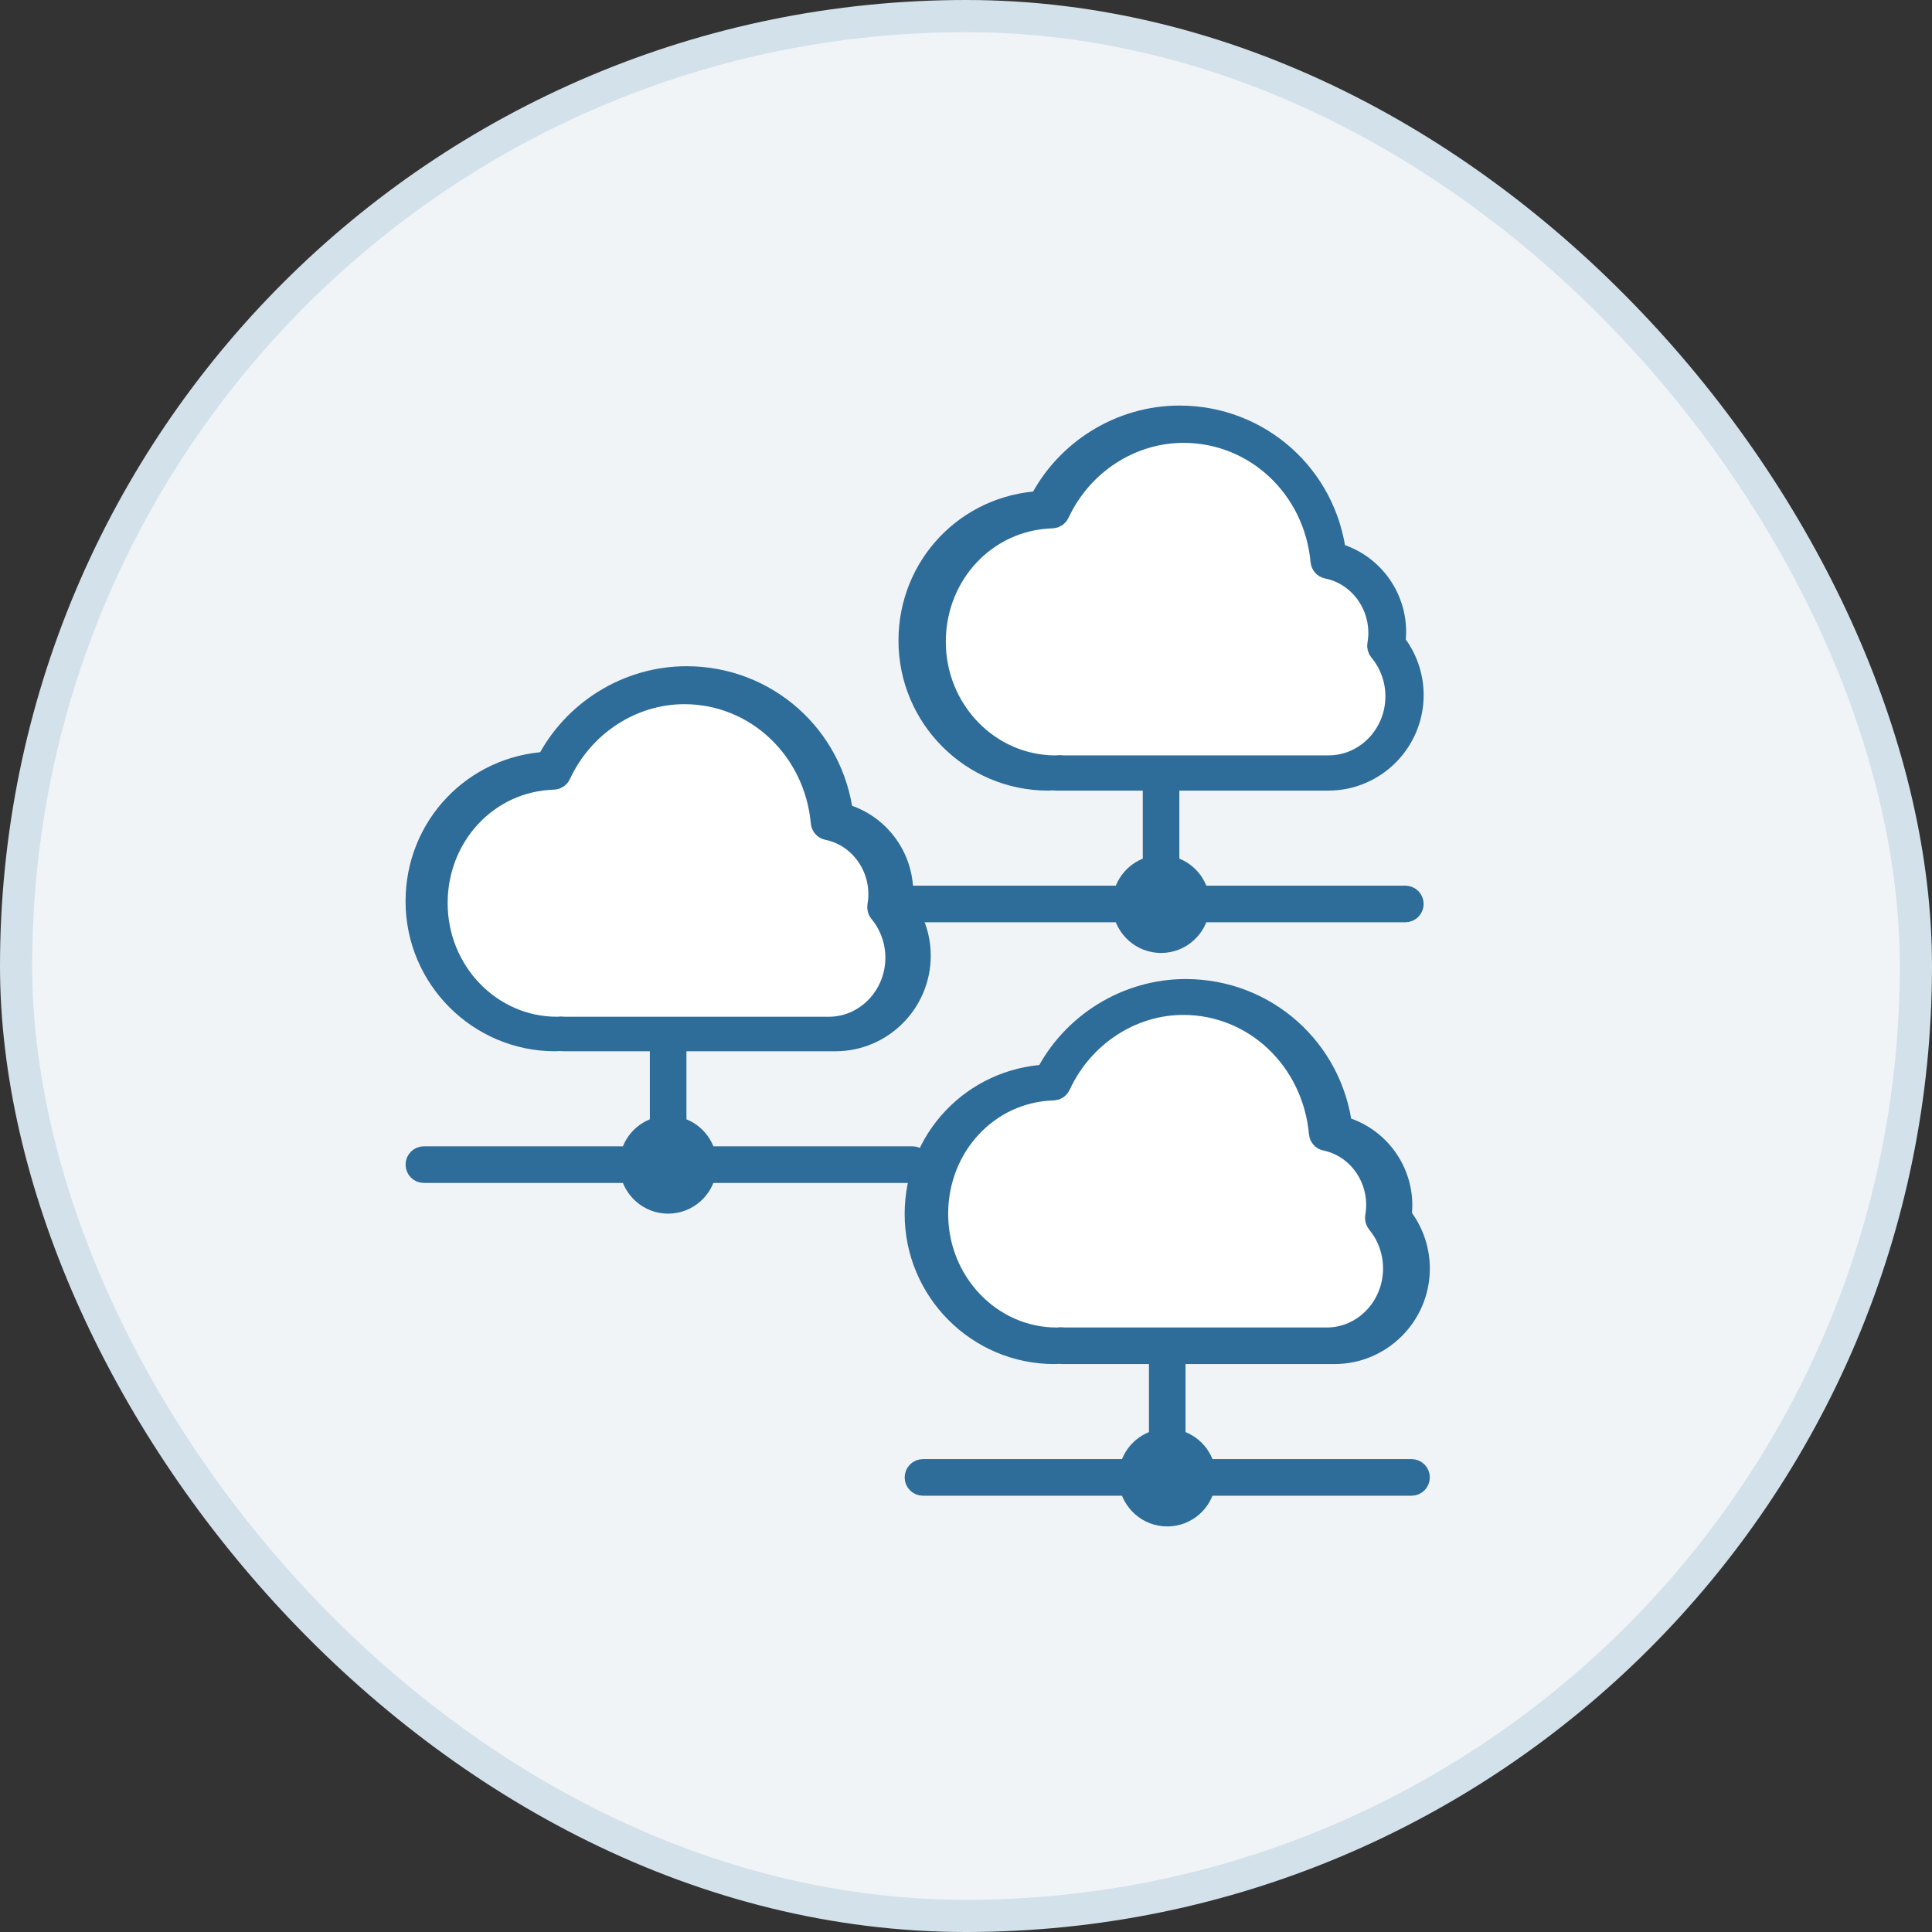 <?xml version="1.0" encoding="UTF-8"?>
<svg width="60px" height="60px" viewBox="0 0 60 60" version="1.1" xmlns="http://www.w3.org/2000/svg" xmlns:xlink="http://www.w3.org/1999/xlink">
    <rect x="0" y="0" width="60" height="60" fill="#333333" stroke="none"/>
    <!-- Generator: sketchtool 51.2 (57519) - http://www.bohemiancoding.com/sketch -->
    <title>E893B1EF-92D8-407E-B65F-8C1590253F5D</title>
    <desc>Created with sketchtool.</desc>
    <defs></defs>
    <g id="Page-1" stroke="none" stroke-width="1" fill="none" fill-rule="evenodd">
        <g id="Assets_graficos" transform="translate(-798, -771)" fill-rule="nonzero">
            <g id="illus-/-graph-/-apis_categoria" transform="translate(798, 771)">
                <g id="Group-6">
                    <g id="Group-12">
                        <rect id="Rectangle-12-Copy-3" stroke="#D3E1EB" fill="#F0F4F7" x="0.5" y="0.5" width="59" height="59" rx="29.5"></rect>
                        <g id="Group-28" transform="translate(13, 13)" stroke="#2E6C99" stroke-width="0.81">
                            <path d="M15.337,23.005 L8.848,23.005 C8.777,22.52 8.396,22.139 7.913,22.067 L7.913,19.243 L12.944,19.243 C14.353,19.243 15.5,18.093 15.5,16.681 C15.5,16.095 15.298,15.526 14.929,15.07 C14.947,14.948 14.956,14.832 14.956,14.719 C14.956,13.589 14.182,12.606 13.098,12.338 C12.809,9.911 10.775,8.095 8.321,8.095 C6.517,8.095 4.843,9.133 4.028,10.748 C1.761,10.86 0,12.705 0,14.991 C0,17.335 1.903,19.243 4.242,19.243 C4.273,19.243 4.304,19.241 4.335,19.239 L4.366,19.235 L4.406,19.238 C4.442,19.241 4.478,19.243 4.514,19.243 L7.587,19.243 L7.587,22.067 C7.104,22.139 6.723,22.52 6.652,23.005 L0.163,23.005 C0.073,23.005 0,23.078 0,23.168 C0,23.259 0.073,23.332 0.163,23.332 L6.652,23.332 C6.731,23.87 7.191,24.286 7.75,24.286 C8.309,24.286 8.769,23.87 8.848,23.332 L15.337,23.332 C15.427,23.332 15.5,23.259 15.5,23.168 C15.5,23.078 15.427,23.005 15.337,23.005 Z" id="Shape" fill="#2E6C99"></path>
                            <path d="M30.837,32.719 L24.348,32.719 C24.277,32.234 23.896,31.853 23.413,31.781 L23.413,28.957 L28.444,28.957 C29.853,28.957 31,27.808 31,26.395 C31,25.809 30.798,25.24 30.429,24.784 C30.447,24.663 30.456,24.547 30.456,24.433 C30.456,23.303 29.682,22.321 28.598,22.052 C28.309,19.625 26.275,17.81 23.821,17.81 C22.017,17.81 20.343,18.847 19.528,20.462 C17.261,20.574 15.5,22.419 15.5,24.705 C15.5,27.05 17.403,28.957 19.742,28.957 C19.773,28.957 19.804,28.955 19.835,28.953 L19.866,28.95 L19.906,28.952 C19.942,28.955 19.978,28.957 20.014,28.957 L23.087,28.957 L23.087,31.781 C22.604,31.853 22.223,32.234 22.152,32.719 L15.663,32.719 C15.573,32.719 15.5,32.792 15.5,32.883 C15.5,32.973 15.573,33.046 15.663,33.046 L22.152,33.046 C22.231,33.585 22.691,34 23.25,34 C23.809,34 24.269,33.584 24.348,33.046 L30.837,33.046 C30.927,33.046 31,32.973 31,32.883 C31,32.792 30.927,32.719 30.837,32.719 Z" id="Shape-Copy" fill="#2E6C99"></path>
                            <path d="M30.645,14.91 L24.157,14.91 C24.085,14.425 23.705,14.044 23.221,13.972 L23.221,11.148 L28.252,11.148 C29.661,11.148 30.808,9.998 30.808,8.586 C30.808,8 30.606,7.431 30.237,6.975 C30.255,6.853 30.264,6.737 30.264,6.623 C30.264,5.493 29.49,4.511 28.406,4.243 C28.117,1.816 26.083,0 23.629,0 C21.825,0 20.151,1.038 19.336,2.653 C17.069,2.765 15.308,4.61 15.308,6.896 C15.308,9.24 17.211,11.148 19.55,11.148 C19.582,11.148 19.613,11.146 19.644,11.143 L19.714,11.143 C19.75,11.145 19.786,11.148 19.822,11.148 L22.895,11.148 L22.895,13.972 C22.412,14.044 22.032,14.425 21.96,14.91 L10.768,14.91 C10.678,14.91 10.605,14.983 10.605,15.073 C10.605,15.163 10.678,15.237 10.768,15.237 L21.96,15.237 C22.039,15.775 22.499,16.19 23.058,16.19 C23.617,16.19 24.077,15.775 24.157,15.237 L30.645,15.237 C30.735,15.237 30.808,15.163 30.808,15.073 C30.808,14.983 30.735,14.91 30.645,14.91 Z" id="Shape-Copy-17" fill="#2E6C99"></path>
                            <path d="M4.476,18.977 L4.418,18.974 L4.363,18.978 C4.341,18.979 4.319,18.981 4.296,18.981 C2.201,18.981 0.497,17.217 0.497,15.047 C0.497,12.902 2.12,11.177 4.193,11.119 C4.252,11.117 4.305,11.081 4.331,11.026 C5.052,9.469 6.592,8.464 8.253,8.464 C10.509,8.464 12.371,10.216 12.585,12.539 C12.591,12.611 12.643,12.67 12.712,12.684 C13.675,12.878 14.373,13.757 14.373,14.774 C14.373,14.893 14.363,15.014 14.34,15.145 C14.332,15.194 14.345,15.243 14.376,15.281 C14.715,15.688 14.901,16.207 14.901,16.741 C14.901,17.976 13.931,18.981 12.738,18.981 L4.559,18.981 C4.531,18.981 4.503,18.979 4.476,18.977 Z" id="Path" fill="#FFFFFF"></path>
                            <path d="M19.995,28.627 L19.938,28.624 L19.884,28.628 C19.862,28.63 19.839,28.632 19.817,28.632 C17.735,28.632 16.041,26.867 16.041,24.698 C16.041,22.553 17.654,20.827 19.714,20.769 C19.773,20.768 19.826,20.732 19.851,20.676 C20.569,19.12 22.099,18.114 23.75,18.114 C25.992,18.114 27.842,19.866 28.055,22.189 C28.061,22.262 28.113,22.321 28.181,22.334 C29.138,22.529 29.833,23.408 29.833,24.425 C29.833,24.543 29.822,24.664 29.8,24.795 C29.791,24.844 29.805,24.894 29.835,24.931 C30.172,25.338 30.357,25.857 30.357,26.392 C30.357,27.627 29.393,28.631 28.207,28.631 L20.079,28.631 C20.051,28.632 20.023,28.63 19.995,28.627 Z" id="Path-Copy-3" fill="#FFFFFF"></path>
                            <path d="M19.963,10.86 L19.905,10.857 L19.85,10.861 C19.828,10.863 19.805,10.865 19.782,10.865 C17.679,10.865 15.968,9.1 15.968,6.931 C15.968,4.786 17.598,3.06 19.679,3.003 C19.738,3.001 19.792,2.965 19.817,2.909 C20.542,1.353 22.087,0.348 23.755,0.348 C26.02,0.348 27.89,2.099 28.104,4.422 C28.111,4.495 28.163,4.554 28.232,4.568 C29.199,4.762 29.9,5.641 29.9,6.658 C29.9,6.776 29.889,6.897 29.867,7.029 C29.858,7.077 29.872,7.127 29.903,7.164 C30.243,7.571 30.43,8.09 30.43,8.625 C30.43,9.86 29.456,10.864 28.258,10.864 L20.047,10.864 C20.019,10.865 19.991,10.863 19.963,10.86 Z" id="Path" fill="#FFFFFF"></path>
                        </g>
                    </g>
                </g>
            </g>
        </g>
    </g>
</svg>